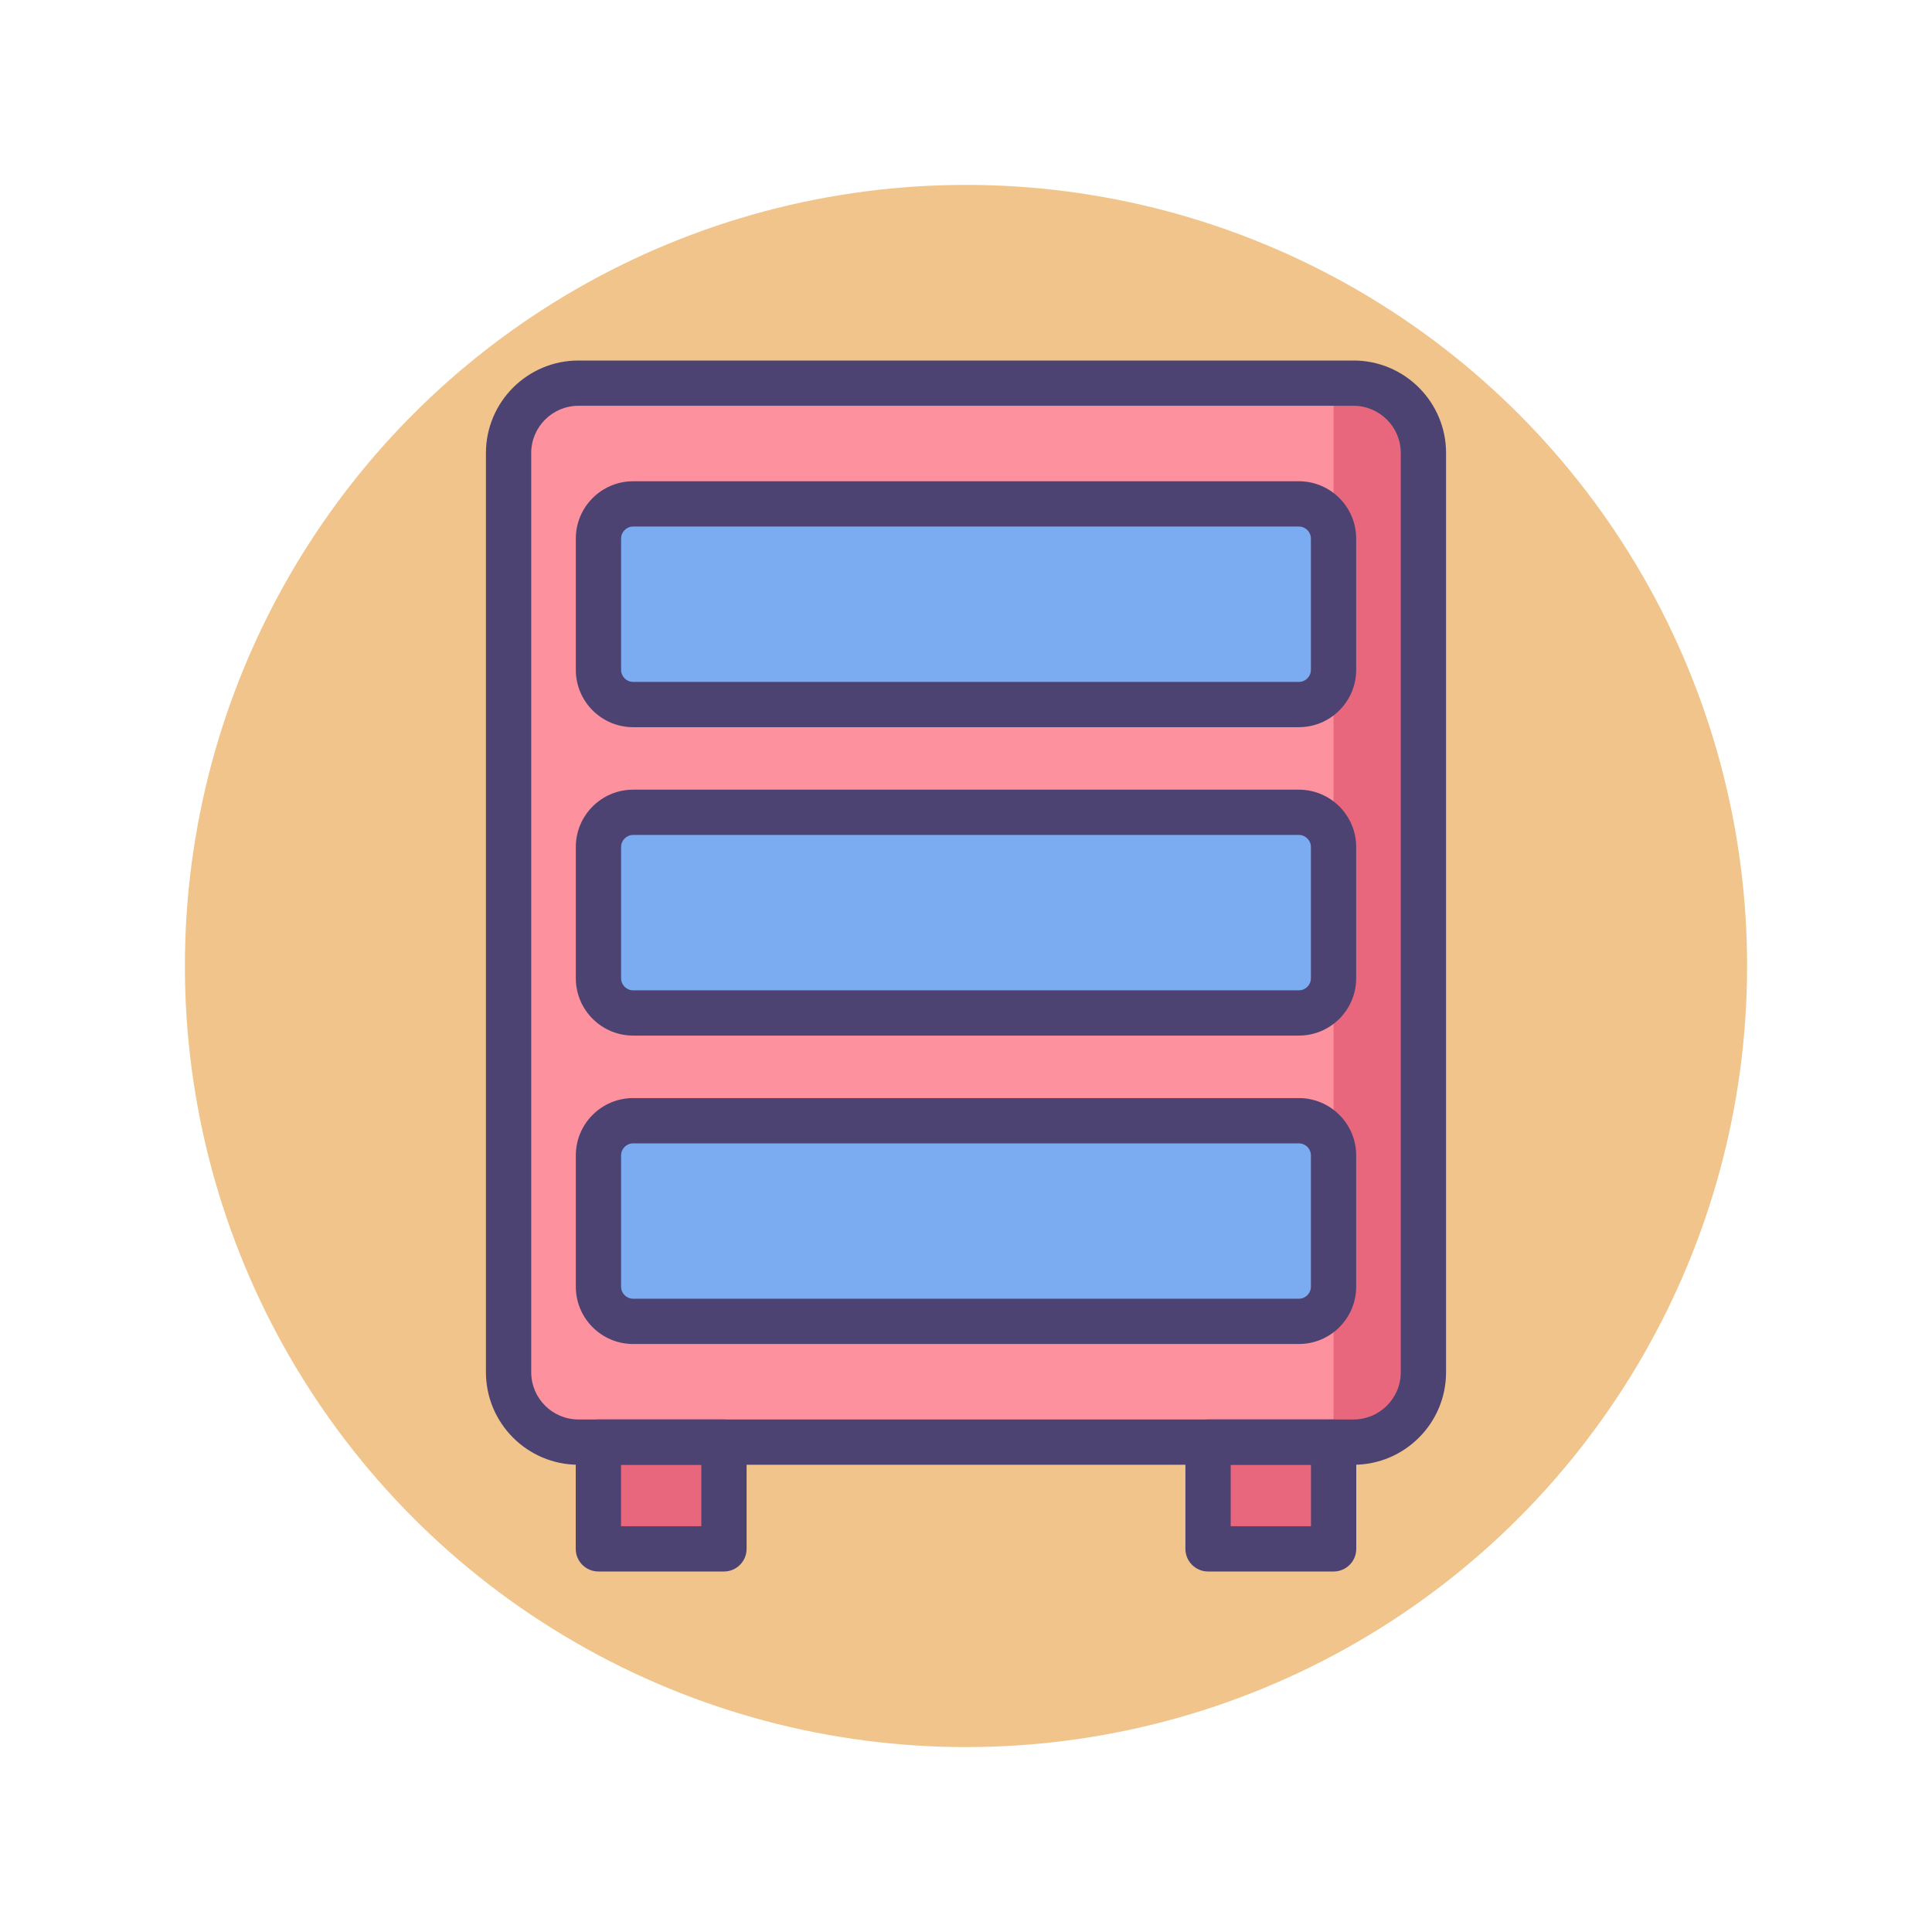 <?xml version="1.0" encoding="utf-8"?>
<!-- Generator: Adobe Illustrator 22.1.0, SVG Export Plug-In . SVG Version: 6.00 Build 0)  -->
<svg version="1.1" id="Icon_Set" xmlns="http://www.w3.org/2000/svg" xmlns:xlink="http://www.w3.org/1999/xlink" x="0px" y="0px"
	 viewBox="0 0 512 512" style="enable-background:new 0 0 512 512;" xml:space="preserve">
<style type="text/css">
	.st0{fill:#F0C48A;}
	.st1{fill:#D3E6F8;}
	.st2{fill:#4C4372;}
	.st3{fill:#FD919E;}
	.st4{fill:#E8677D;}
	.st5{fill:#FFFFFF;}
	.st6{fill:#A4CFF2;}
	.st7{fill:#7BABF1;}
</style>
<g id="Server_Cabinet">
	<g>
		<g>
			<circle class="st0" cx="256" cy="256" r="207"/>
		</g>
	</g>
	<g>
		<g>
			<path class="st3" d="M358.707,382.176H153.293c-10.225,0-18.513-8.289-18.513-18.513v-243.61
				c0-10.225,8.289-18.513,18.513-18.513h205.414c10.225,0,18.513,8.289,18.513,18.513v243.61
				C377.22,373.887,368.932,382.176,358.707,382.176z"/>
		</g>
		<g>
			<path class="st4" d="M358.707,101.539h-5.306v280.638h5.306c10.225,0,18.513-8.289,18.513-18.514v-243.61
				C377.22,109.828,368.932,101.539,358.707,101.539z"/>
		</g>
		<g>
			<g>
				<rect x="158.577" y="382.176" class="st4" width="33.277" height="28.286"/>
			</g>
			<g>
				<rect x="320.146" y="382.176" class="st4" width="33.277" height="28.286"/>
			</g>
		</g>
		<g>
			<g>
				<path class="st7" d="M344.217,186.711H167.783c-5.072,0-9.184-4.112-9.184-9.184v-34.803c0-5.072,4.112-9.184,9.184-9.184
					h176.433c5.072,0,9.184,4.112,9.184,9.184v34.803C353.401,182.599,349.289,186.711,344.217,186.711z"/>
			</g>
			<g>
				<path class="st2" d="M344.217,192.711H167.783c-8.373,0-15.185-6.812-15.185-15.185v-34.803c0-8.372,6.812-15.184,15.185-15.184
					h176.434c8.373,0,15.185,6.812,15.185,15.184v34.803C359.401,185.899,352.59,192.711,344.217,192.711z M167.783,139.54
					c-1.756,0-3.185,1.428-3.185,3.184v34.803c0,1.756,1.429,3.185,3.185,3.185h176.434c1.756,0,3.185-1.429,3.185-3.185v-34.803
					c0-1.756-1.429-3.184-3.185-3.184H167.783z"/>
			</g>
		</g>
		<g>
			<g>
				<path class="st7" d="M344.217,268.443H167.783c-5.072,0-9.184-4.112-9.184-9.184v-34.803c0-5.072,4.112-9.184,9.184-9.184
					h176.433c5.072,0,9.184,4.112,9.184,9.184v34.803C353.401,264.331,349.289,268.443,344.217,268.443z"/>
			</g>
			<g>
				<path class="st2" d="M344.217,274.443H167.783c-8.373,0-15.185-6.812-15.185-15.185v-34.803c0-8.373,6.812-15.185,15.185-15.185
					h176.434c8.373,0,15.185,6.812,15.185,15.185v34.803C359.401,267.632,352.59,274.443,344.217,274.443z M167.783,221.271
					c-1.756,0-3.185,1.429-3.185,3.185v34.803c0,1.756,1.429,3.185,3.185,3.185h176.434c1.756,0,3.185-1.429,3.185-3.185v-34.803
					c0-1.756-1.429-3.185-3.185-3.185H167.783z"/>
			</g>
		</g>
		<g>
			<path class="st2" d="M358.707,388.176H153.293c-13.517,0-24.514-10.997-24.514-24.514V120.053
				c0-13.517,10.997-24.514,24.514-24.514h205.414c13.517,0,24.514,10.997,24.514,24.514v243.609
				C383.221,377.179,372.224,388.176,358.707,388.176z M153.293,107.539c-6.9,0-12.514,5.613-12.514,12.514v243.609
				c0,6.9,5.613,12.514,12.514,12.514h205.414c6.9,0,12.514-5.613,12.514-12.514V120.053c0-6.9-5.613-12.514-12.514-12.514H153.293z
				"/>
		</g>
		<g>
			<g>
				<path class="st2" d="M191.854,416.461h-33.277c-3.313,0-6-2.687-6-6v-28.285c0-3.313,2.687-6,6-6h33.277c3.313,0,6,2.687,6,6
					v28.285C197.854,413.774,195.168,416.461,191.854,416.461z M164.577,404.461h21.277v-16.285h-21.277V404.461z"/>
			</g>
			<g>
				<path class="st2" d="M353.423,416.461h-33.277c-3.313,0-6-2.687-6-6v-28.285c0-3.313,2.687-6,6-6h33.277c3.313,0,6,2.687,6,6
					v28.285C359.423,413.774,356.736,416.461,353.423,416.461z M326.146,404.461h21.277v-16.285h-21.277V404.461z"/>
			</g>
		</g>
		<g>
			<g>
				<path class="st7" d="M344.217,350.175H167.783c-5.072,0-9.184-4.112-9.184-9.184v-34.803c0-5.072,4.112-9.184,9.184-9.184
					h176.433c5.072,0,9.184,4.112,9.184,9.184v34.803C353.401,346.063,349.289,350.175,344.217,350.175z"/>
			</g>
		</g>
		<g>
			<g>
				<path class="st2" d="M344.217,356.175H167.783c-8.373,0-15.185-6.812-15.185-15.184v-34.803c0-8.373,6.812-15.185,15.185-15.185
					h176.434c8.373,0,15.185,6.812,15.185,15.185v34.803C359.401,349.363,352.59,356.175,344.217,356.175z M167.783,303.004
					c-1.756,0-3.185,1.429-3.185,3.185v34.803c0,1.756,1.429,3.184,3.185,3.184h176.434c1.756,0,3.185-1.428,3.185-3.184v-34.803
					c0-1.756-1.429-3.185-3.185-3.185H167.783z"/>
			</g>
		</g>
	</g>
</g>
</svg>
